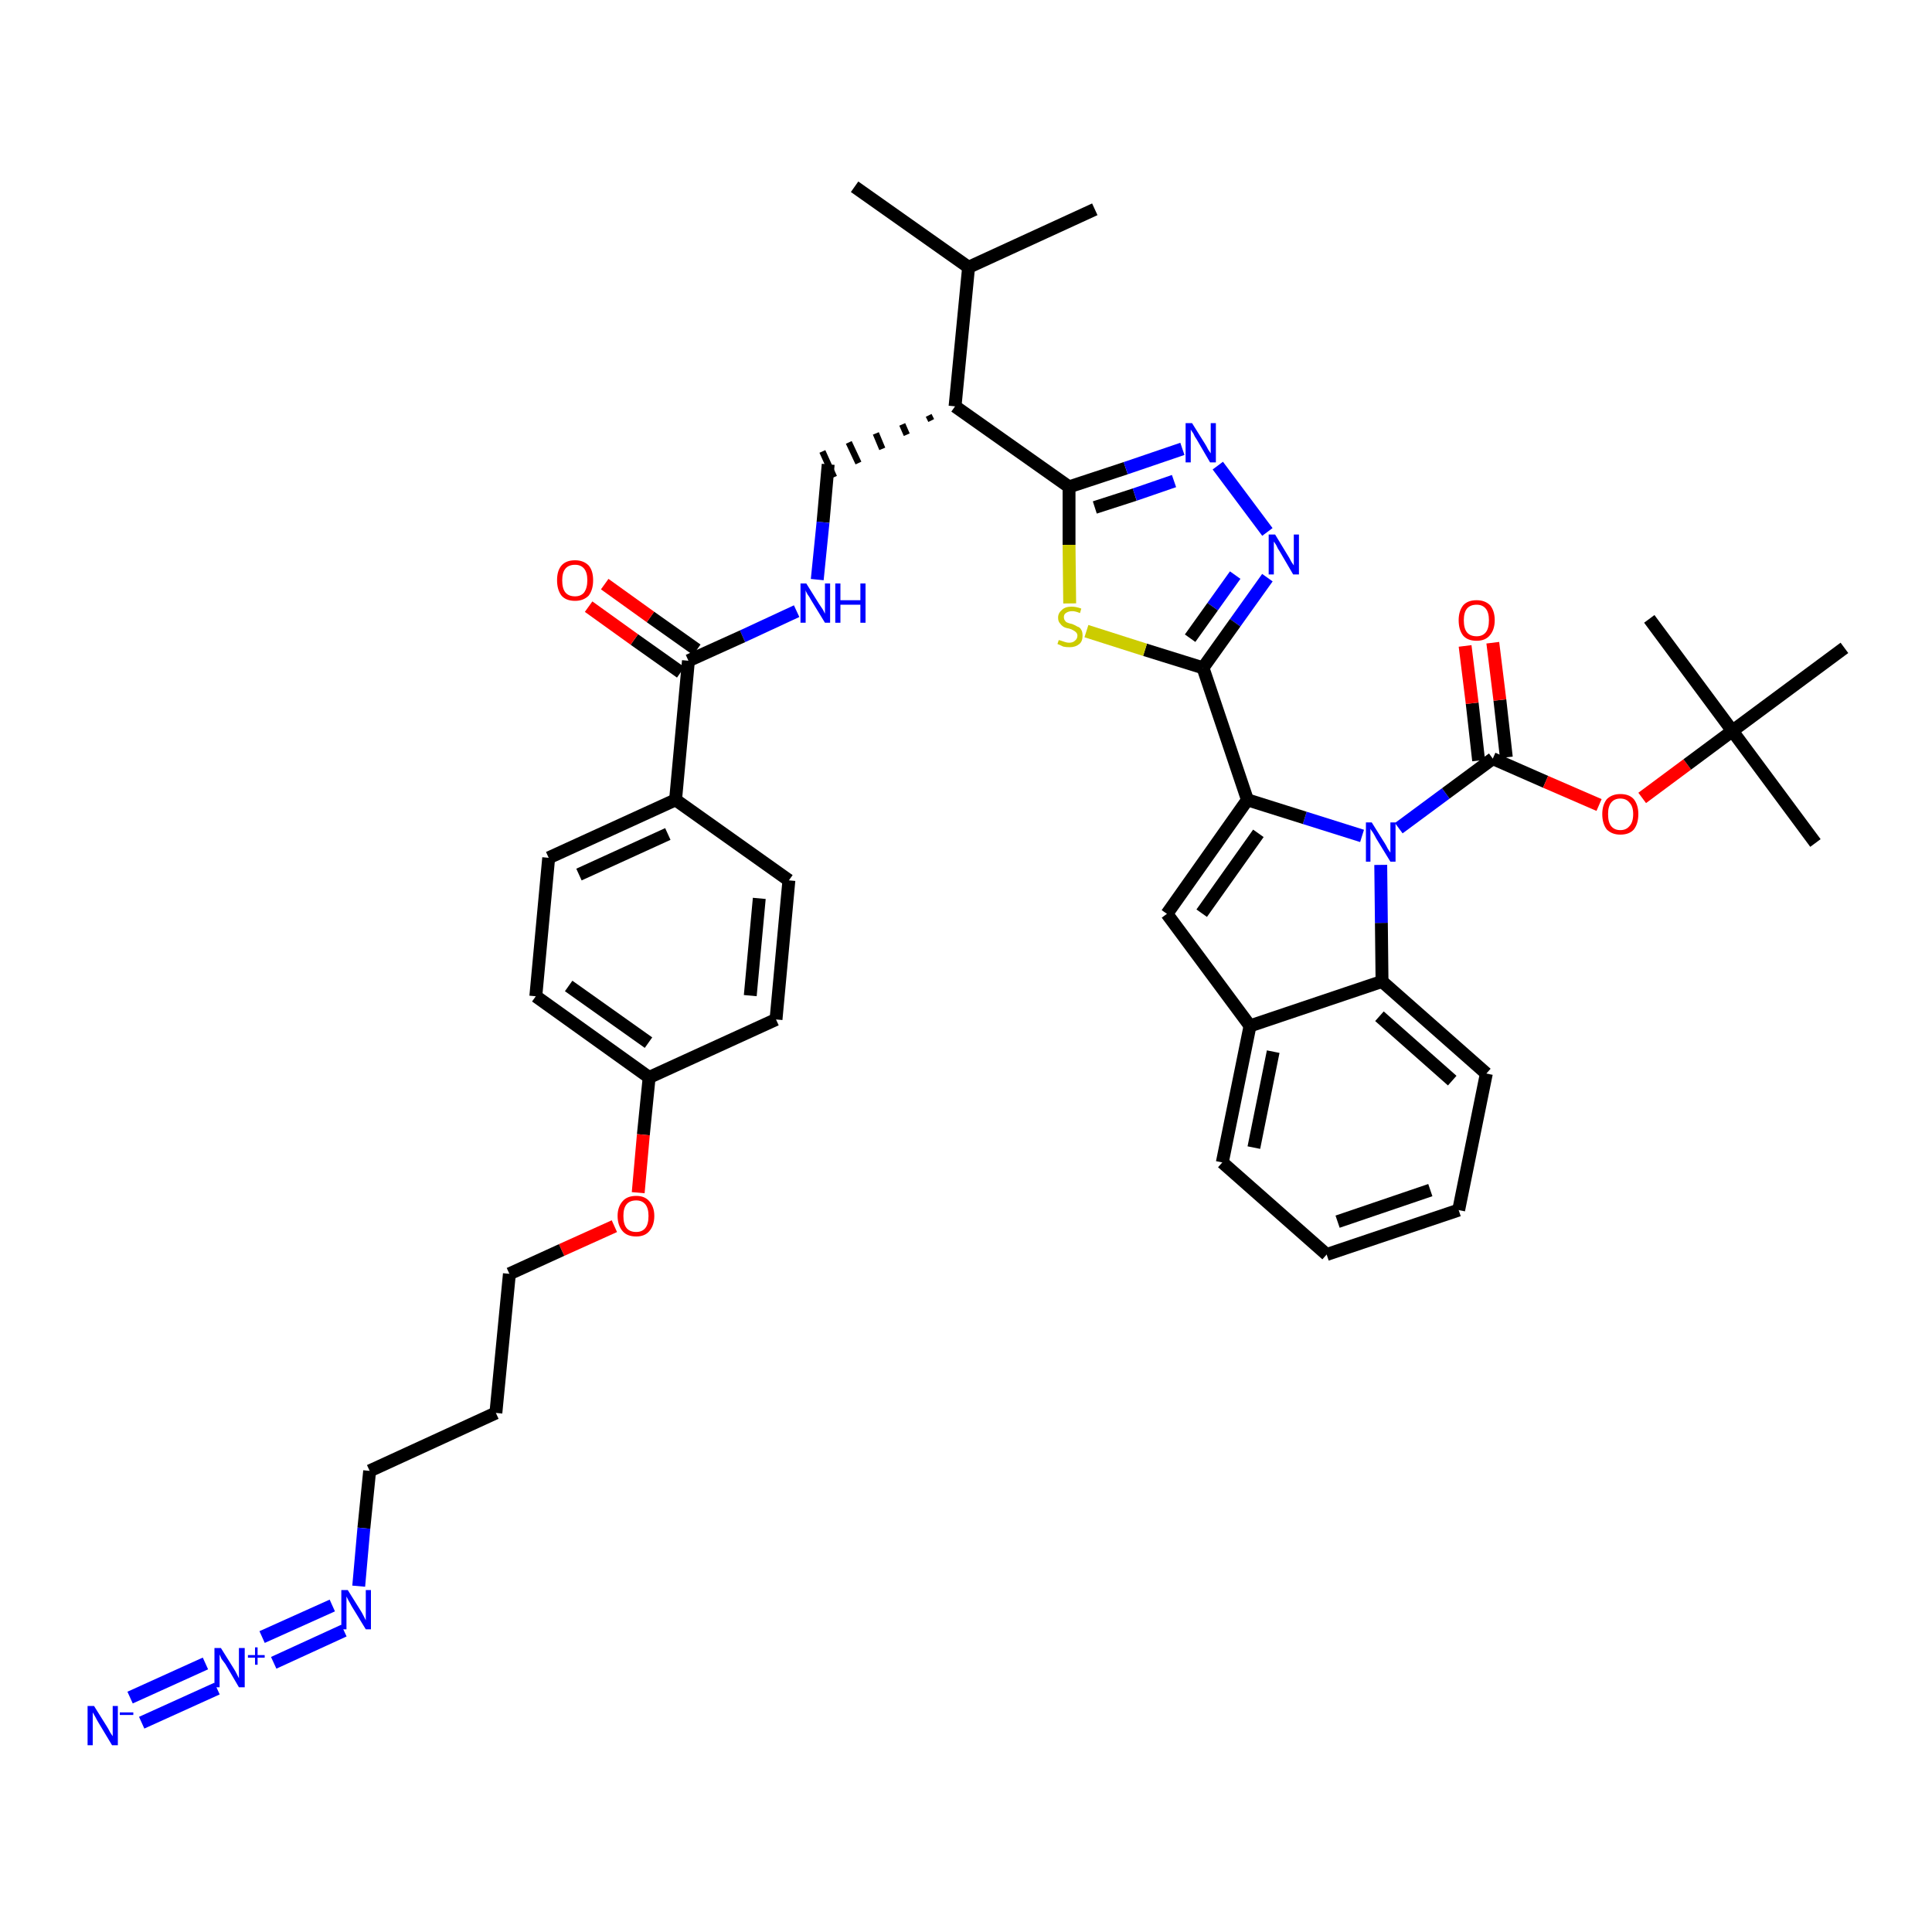 <?xml version='1.0' encoding='iso-8859-1'?>
<svg version='1.1' baseProfile='full'
              xmlns='http://www.w3.org/2000/svg'
                      xmlns:rdkit='http://www.rdkit.org/xml'
                      xmlns:xlink='http://www.w3.org/1999/xlink'
                  xml:space='preserve'
width='300px' height='300px' viewBox='0 0 300 300'>
<!-- END OF HEADER -->
<path class='bond-0 atom-0 atom-1' d='M 132.7,29.0 L 150.4,41.5' style='fill:none;fill-rule:evenodd;stroke:#000000;stroke-width:2.0px;stroke-linecap:butt;stroke-linejoin:miter;stroke-opacity:1' />
<path class='bond-1 atom-1 atom-2' d='M 150.4,41.5 L 170.0,32.5' style='fill:none;fill-rule:evenodd;stroke:#000000;stroke-width:2.0px;stroke-linecap:butt;stroke-linejoin:miter;stroke-opacity:1' />
<path class='bond-2 atom-1 atom-3' d='M 150.4,41.5 L 148.3,63.1' style='fill:none;fill-rule:evenodd;stroke:#000000;stroke-width:2.0px;stroke-linecap:butt;stroke-linejoin:miter;stroke-opacity:1' />
<path class='bond-3 atom-3 atom-4' d='M 144.2,64.5 L 144.6,65.3' style='fill:none;fill-rule:evenodd;stroke:#000000;stroke-width:1.0px;stroke-linecap:butt;stroke-linejoin:miter;stroke-opacity:1' />
<path class='bond-3 atom-3 atom-4' d='M 140.1,65.9 L 140.8,67.5' style='fill:none;fill-rule:evenodd;stroke:#000000;stroke-width:1.0px;stroke-linecap:butt;stroke-linejoin:miter;stroke-opacity:1' />
<path class='bond-3 atom-3 atom-4' d='M 136.0,67.3 L 137.0,69.7' style='fill:none;fill-rule:evenodd;stroke:#000000;stroke-width:1.0px;stroke-linecap:butt;stroke-linejoin:miter;stroke-opacity:1' />
<path class='bond-3 atom-3 atom-4' d='M 131.8,68.7 L 133.3,71.9' style='fill:none;fill-rule:evenodd;stroke:#000000;stroke-width:1.0px;stroke-linecap:butt;stroke-linejoin:miter;stroke-opacity:1' />
<path class='bond-3 atom-3 atom-4' d='M 127.7,70.1 L 129.5,74.1' style='fill:none;fill-rule:evenodd;stroke:#000000;stroke-width:1.0px;stroke-linecap:butt;stroke-linejoin:miter;stroke-opacity:1' />
<path class='bond-20 atom-3 atom-21' d='M 148.3,63.1 L 166.0,75.6' style='fill:none;fill-rule:evenodd;stroke:#000000;stroke-width:2.0px;stroke-linecap:butt;stroke-linejoin:miter;stroke-opacity:1' />
<path class='bond-4 atom-4 atom-5' d='M 128.6,72.1 L 127.8,81.1' style='fill:none;fill-rule:evenodd;stroke:#000000;stroke-width:2.0px;stroke-linecap:butt;stroke-linejoin:miter;stroke-opacity:1' />
<path class='bond-4 atom-4 atom-5' d='M 127.8,81.1 L 126.9,90.0' style='fill:none;fill-rule:evenodd;stroke:#0000FF;stroke-width:2.0px;stroke-linecap:butt;stroke-linejoin:miter;stroke-opacity:1' />
<path class='bond-5 atom-5 atom-6' d='M 123.7,94.9 L 115.3,98.8' style='fill:none;fill-rule:evenodd;stroke:#0000FF;stroke-width:2.0px;stroke-linecap:butt;stroke-linejoin:miter;stroke-opacity:1' />
<path class='bond-5 atom-5 atom-6' d='M 115.3,98.8 L 106.9,102.6' style='fill:none;fill-rule:evenodd;stroke:#000000;stroke-width:2.0px;stroke-linecap:butt;stroke-linejoin:miter;stroke-opacity:1' />
<path class='bond-6 atom-6 atom-7' d='M 108.2,100.9 L 101.0,95.8' style='fill:none;fill-rule:evenodd;stroke:#000000;stroke-width:2.0px;stroke-linecap:butt;stroke-linejoin:miter;stroke-opacity:1' />
<path class='bond-6 atom-6 atom-7' d='M 101.0,95.8 L 93.9,90.7' style='fill:none;fill-rule:evenodd;stroke:#FF0000;stroke-width:2.0px;stroke-linecap:butt;stroke-linejoin:miter;stroke-opacity:1' />
<path class='bond-6 atom-6 atom-7' d='M 105.7,104.4 L 98.5,99.3' style='fill:none;fill-rule:evenodd;stroke:#000000;stroke-width:2.0px;stroke-linecap:butt;stroke-linejoin:miter;stroke-opacity:1' />
<path class='bond-6 atom-6 atom-7' d='M 98.5,99.3 L 91.4,94.2' style='fill:none;fill-rule:evenodd;stroke:#FF0000;stroke-width:2.0px;stroke-linecap:butt;stroke-linejoin:miter;stroke-opacity:1' />
<path class='bond-7 atom-6 atom-8' d='M 106.9,102.6 L 104.9,124.2' style='fill:none;fill-rule:evenodd;stroke:#000000;stroke-width:2.0px;stroke-linecap:butt;stroke-linejoin:miter;stroke-opacity:1' />
<path class='bond-8 atom-8 atom-9' d='M 104.9,124.2 L 85.2,133.2' style='fill:none;fill-rule:evenodd;stroke:#000000;stroke-width:2.0px;stroke-linecap:butt;stroke-linejoin:miter;stroke-opacity:1' />
<path class='bond-8 atom-8 atom-9' d='M 103.7,129.5 L 89.9,135.8' style='fill:none;fill-rule:evenodd;stroke:#000000;stroke-width:2.0px;stroke-linecap:butt;stroke-linejoin:miter;stroke-opacity:1' />
<path class='bond-41 atom-20 atom-8' d='M 122.5,136.7 L 104.9,124.2' style='fill:none;fill-rule:evenodd;stroke:#000000;stroke-width:2.0px;stroke-linecap:butt;stroke-linejoin:miter;stroke-opacity:1' />
<path class='bond-9 atom-9 atom-10' d='M 85.2,133.2 L 83.2,154.7' style='fill:none;fill-rule:evenodd;stroke:#000000;stroke-width:2.0px;stroke-linecap:butt;stroke-linejoin:miter;stroke-opacity:1' />
<path class='bond-10 atom-10 atom-11' d='M 83.2,154.7 L 100.8,167.3' style='fill:none;fill-rule:evenodd;stroke:#000000;stroke-width:2.0px;stroke-linecap:butt;stroke-linejoin:miter;stroke-opacity:1' />
<path class='bond-10 atom-10 atom-11' d='M 88.3,153.1 L 100.7,161.9' style='fill:none;fill-rule:evenodd;stroke:#000000;stroke-width:2.0px;stroke-linecap:butt;stroke-linejoin:miter;stroke-opacity:1' />
<path class='bond-11 atom-11 atom-12' d='M 100.8,167.3 L 99.9,176.2' style='fill:none;fill-rule:evenodd;stroke:#000000;stroke-width:2.0px;stroke-linecap:butt;stroke-linejoin:miter;stroke-opacity:1' />
<path class='bond-11 atom-11 atom-12' d='M 99.9,176.2 L 99.1,185.2' style='fill:none;fill-rule:evenodd;stroke:#FF0000;stroke-width:2.0px;stroke-linecap:butt;stroke-linejoin:miter;stroke-opacity:1' />
<path class='bond-18 atom-11 atom-19' d='M 100.8,167.3 L 120.5,158.3' style='fill:none;fill-rule:evenodd;stroke:#000000;stroke-width:2.0px;stroke-linecap:butt;stroke-linejoin:miter;stroke-opacity:1' />
<path class='bond-12 atom-12 atom-13' d='M 95.4,190.4 L 87.2,194.1' style='fill:none;fill-rule:evenodd;stroke:#FF0000;stroke-width:2.0px;stroke-linecap:butt;stroke-linejoin:miter;stroke-opacity:1' />
<path class='bond-12 atom-12 atom-13' d='M 87.2,194.1 L 79.1,197.8' style='fill:none;fill-rule:evenodd;stroke:#000000;stroke-width:2.0px;stroke-linecap:butt;stroke-linejoin:miter;stroke-opacity:1' />
<path class='bond-13 atom-13 atom-14' d='M 79.1,197.8 L 77.0,219.4' style='fill:none;fill-rule:evenodd;stroke:#000000;stroke-width:2.0px;stroke-linecap:butt;stroke-linejoin:miter;stroke-opacity:1' />
<path class='bond-14 atom-14 atom-15' d='M 77.0,219.4 L 57.4,228.4' style='fill:none;fill-rule:evenodd;stroke:#000000;stroke-width:2.0px;stroke-linecap:butt;stroke-linejoin:miter;stroke-opacity:1' />
<path class='bond-15 atom-15 atom-16' d='M 57.4,228.4 L 56.5,237.3' style='fill:none;fill-rule:evenodd;stroke:#000000;stroke-width:2.0px;stroke-linecap:butt;stroke-linejoin:miter;stroke-opacity:1' />
<path class='bond-15 atom-15 atom-16' d='M 56.5,237.3 L 55.7,246.3' style='fill:none;fill-rule:evenodd;stroke:#0000FF;stroke-width:2.0px;stroke-linecap:butt;stroke-linejoin:miter;stroke-opacity:1' />
<path class='bond-16 atom-16 atom-17' d='M 51.6,249.3 L 40.7,254.2' style='fill:none;fill-rule:evenodd;stroke:#0000FF;stroke-width:2.0px;stroke-linecap:butt;stroke-linejoin:miter;stroke-opacity:1' />
<path class='bond-16 atom-16 atom-17' d='M 53.4,253.2 L 42.5,258.2' style='fill:none;fill-rule:evenodd;stroke:#0000FF;stroke-width:2.0px;stroke-linecap:butt;stroke-linejoin:miter;stroke-opacity:1' />
<path class='bond-17 atom-17 atom-18' d='M 31.9,258.3 L 20.2,263.6' style='fill:none;fill-rule:evenodd;stroke:#0000FF;stroke-width:2.0px;stroke-linecap:butt;stroke-linejoin:miter;stroke-opacity:1' />
<path class='bond-17 atom-17 atom-18' d='M 33.7,262.2 L 22.0,267.5' style='fill:none;fill-rule:evenodd;stroke:#0000FF;stroke-width:2.0px;stroke-linecap:butt;stroke-linejoin:miter;stroke-opacity:1' />
<path class='bond-19 atom-19 atom-20' d='M 120.5,158.3 L 122.5,136.7' style='fill:none;fill-rule:evenodd;stroke:#000000;stroke-width:2.0px;stroke-linecap:butt;stroke-linejoin:miter;stroke-opacity:1' />
<path class='bond-19 atom-19 atom-20' d='M 116.5,154.6 L 117.9,139.5' style='fill:none;fill-rule:evenodd;stroke:#000000;stroke-width:2.0px;stroke-linecap:butt;stroke-linejoin:miter;stroke-opacity:1' />
<path class='bond-21 atom-21 atom-22' d='M 166.0,75.6 L 174.8,72.7' style='fill:none;fill-rule:evenodd;stroke:#000000;stroke-width:2.0px;stroke-linecap:butt;stroke-linejoin:miter;stroke-opacity:1' />
<path class='bond-21 atom-21 atom-22' d='M 174.8,72.7 L 183.6,69.7' style='fill:none;fill-rule:evenodd;stroke:#0000FF;stroke-width:2.0px;stroke-linecap:butt;stroke-linejoin:miter;stroke-opacity:1' />
<path class='bond-21 atom-21 atom-22' d='M 170.0,78.8 L 176.2,76.8' style='fill:none;fill-rule:evenodd;stroke:#000000;stroke-width:2.0px;stroke-linecap:butt;stroke-linejoin:miter;stroke-opacity:1' />
<path class='bond-21 atom-21 atom-22' d='M 176.2,76.8 L 182.3,74.7' style='fill:none;fill-rule:evenodd;stroke:#0000FF;stroke-width:2.0px;stroke-linecap:butt;stroke-linejoin:miter;stroke-opacity:1' />
<path class='bond-42 atom-41 atom-21' d='M 166.1,93.7 L 166.0,84.6' style='fill:none;fill-rule:evenodd;stroke:#CCCC00;stroke-width:2.0px;stroke-linecap:butt;stroke-linejoin:miter;stroke-opacity:1' />
<path class='bond-42 atom-41 atom-21' d='M 166.0,84.6 L 166.0,75.6' style='fill:none;fill-rule:evenodd;stroke:#000000;stroke-width:2.0px;stroke-linecap:butt;stroke-linejoin:miter;stroke-opacity:1' />
<path class='bond-22 atom-22 atom-23' d='M 189.1,72.3 L 196.8,82.6' style='fill:none;fill-rule:evenodd;stroke:#0000FF;stroke-width:2.0px;stroke-linecap:butt;stroke-linejoin:miter;stroke-opacity:1' />
<path class='bond-23 atom-23 atom-24' d='M 196.8,89.7 L 191.8,96.7' style='fill:none;fill-rule:evenodd;stroke:#0000FF;stroke-width:2.0px;stroke-linecap:butt;stroke-linejoin:miter;stroke-opacity:1' />
<path class='bond-23 atom-23 atom-24' d='M 191.8,96.7 L 186.8,103.7' style='fill:none;fill-rule:evenodd;stroke:#000000;stroke-width:2.0px;stroke-linecap:butt;stroke-linejoin:miter;stroke-opacity:1' />
<path class='bond-23 atom-23 atom-24' d='M 191.8,89.3 L 188.3,94.2' style='fill:none;fill-rule:evenodd;stroke:#0000FF;stroke-width:2.0px;stroke-linecap:butt;stroke-linejoin:miter;stroke-opacity:1' />
<path class='bond-23 atom-23 atom-24' d='M 188.3,94.2 L 184.8,99.1' style='fill:none;fill-rule:evenodd;stroke:#000000;stroke-width:2.0px;stroke-linecap:butt;stroke-linejoin:miter;stroke-opacity:1' />
<path class='bond-24 atom-24 atom-25' d='M 186.8,103.7 L 193.7,124.2' style='fill:none;fill-rule:evenodd;stroke:#000000;stroke-width:2.0px;stroke-linecap:butt;stroke-linejoin:miter;stroke-opacity:1' />
<path class='bond-40 atom-24 atom-41' d='M 186.8,103.7 L 177.8,100.9' style='fill:none;fill-rule:evenodd;stroke:#000000;stroke-width:2.0px;stroke-linecap:butt;stroke-linejoin:miter;stroke-opacity:1' />
<path class='bond-40 atom-24 atom-41' d='M 177.8,100.9 L 168.7,98.0' style='fill:none;fill-rule:evenodd;stroke:#CCCC00;stroke-width:2.0px;stroke-linecap:butt;stroke-linejoin:miter;stroke-opacity:1' />
<path class='bond-25 atom-25 atom-26' d='M 193.7,124.2 L 181.2,141.9' style='fill:none;fill-rule:evenodd;stroke:#000000;stroke-width:2.0px;stroke-linecap:butt;stroke-linejoin:miter;stroke-opacity:1' />
<path class='bond-25 atom-25 atom-26' d='M 195.4,129.4 L 186.6,141.8' style='fill:none;fill-rule:evenodd;stroke:#000000;stroke-width:2.0px;stroke-linecap:butt;stroke-linejoin:miter;stroke-opacity:1' />
<path class='bond-43 atom-33 atom-25' d='M 211.5,129.8 L 202.6,127.0' style='fill:none;fill-rule:evenodd;stroke:#0000FF;stroke-width:2.0px;stroke-linecap:butt;stroke-linejoin:miter;stroke-opacity:1' />
<path class='bond-43 atom-33 atom-25' d='M 202.6,127.0 L 193.7,124.2' style='fill:none;fill-rule:evenodd;stroke:#000000;stroke-width:2.0px;stroke-linecap:butt;stroke-linejoin:miter;stroke-opacity:1' />
<path class='bond-26 atom-26 atom-27' d='M 181.2,141.9 L 194.1,159.3' style='fill:none;fill-rule:evenodd;stroke:#000000;stroke-width:2.0px;stroke-linecap:butt;stroke-linejoin:miter;stroke-opacity:1' />
<path class='bond-27 atom-27 atom-28' d='M 194.1,159.3 L 189.8,180.5' style='fill:none;fill-rule:evenodd;stroke:#000000;stroke-width:2.0px;stroke-linecap:butt;stroke-linejoin:miter;stroke-opacity:1' />
<path class='bond-27 atom-27 atom-28' d='M 197.7,163.3 L 194.7,178.2' style='fill:none;fill-rule:evenodd;stroke:#000000;stroke-width:2.0px;stroke-linecap:butt;stroke-linejoin:miter;stroke-opacity:1' />
<path class='bond-44 atom-32 atom-27' d='M 214.6,152.4 L 194.1,159.3' style='fill:none;fill-rule:evenodd;stroke:#000000;stroke-width:2.0px;stroke-linecap:butt;stroke-linejoin:miter;stroke-opacity:1' />
<path class='bond-28 atom-28 atom-29' d='M 189.8,180.5 L 206.0,194.8' style='fill:none;fill-rule:evenodd;stroke:#000000;stroke-width:2.0px;stroke-linecap:butt;stroke-linejoin:miter;stroke-opacity:1' />
<path class='bond-29 atom-29 atom-30' d='M 206.0,194.8 L 226.5,187.9' style='fill:none;fill-rule:evenodd;stroke:#000000;stroke-width:2.0px;stroke-linecap:butt;stroke-linejoin:miter;stroke-opacity:1' />
<path class='bond-29 atom-29 atom-30' d='M 207.7,189.7 L 222.1,184.8' style='fill:none;fill-rule:evenodd;stroke:#000000;stroke-width:2.0px;stroke-linecap:butt;stroke-linejoin:miter;stroke-opacity:1' />
<path class='bond-30 atom-30 atom-31' d='M 226.5,187.9 L 230.8,166.7' style='fill:none;fill-rule:evenodd;stroke:#000000;stroke-width:2.0px;stroke-linecap:butt;stroke-linejoin:miter;stroke-opacity:1' />
<path class='bond-31 atom-31 atom-32' d='M 230.8,166.7 L 214.6,152.4' style='fill:none;fill-rule:evenodd;stroke:#000000;stroke-width:2.0px;stroke-linecap:butt;stroke-linejoin:miter;stroke-opacity:1' />
<path class='bond-31 atom-31 atom-32' d='M 225.5,167.8 L 214.2,157.8' style='fill:none;fill-rule:evenodd;stroke:#000000;stroke-width:2.0px;stroke-linecap:butt;stroke-linejoin:miter;stroke-opacity:1' />
<path class='bond-32 atom-32 atom-33' d='M 214.6,152.4 L 214.5,143.3' style='fill:none;fill-rule:evenodd;stroke:#000000;stroke-width:2.0px;stroke-linecap:butt;stroke-linejoin:miter;stroke-opacity:1' />
<path class='bond-32 atom-32 atom-33' d='M 214.5,143.3 L 214.4,134.3' style='fill:none;fill-rule:evenodd;stroke:#0000FF;stroke-width:2.0px;stroke-linecap:butt;stroke-linejoin:miter;stroke-opacity:1' />
<path class='bond-33 atom-33 atom-34' d='M 217.2,128.6 L 224.5,123.2' style='fill:none;fill-rule:evenodd;stroke:#0000FF;stroke-width:2.0px;stroke-linecap:butt;stroke-linejoin:miter;stroke-opacity:1' />
<path class='bond-33 atom-33 atom-34' d='M 224.5,123.2 L 231.8,117.8' style='fill:none;fill-rule:evenodd;stroke:#000000;stroke-width:2.0px;stroke-linecap:butt;stroke-linejoin:miter;stroke-opacity:1' />
<path class='bond-34 atom-34 atom-35' d='M 233.9,117.6 L 232.9,108.7' style='fill:none;fill-rule:evenodd;stroke:#000000;stroke-width:2.0px;stroke-linecap:butt;stroke-linejoin:miter;stroke-opacity:1' />
<path class='bond-34 atom-34 atom-35' d='M 232.9,108.7 L 231.8,99.8' style='fill:none;fill-rule:evenodd;stroke:#FF0000;stroke-width:2.0px;stroke-linecap:butt;stroke-linejoin:miter;stroke-opacity:1' />
<path class='bond-34 atom-34 atom-35' d='M 229.6,118.1 L 228.6,109.2' style='fill:none;fill-rule:evenodd;stroke:#000000;stroke-width:2.0px;stroke-linecap:butt;stroke-linejoin:miter;stroke-opacity:1' />
<path class='bond-34 atom-34 atom-35' d='M 228.6,109.2 L 227.5,100.3' style='fill:none;fill-rule:evenodd;stroke:#FF0000;stroke-width:2.0px;stroke-linecap:butt;stroke-linejoin:miter;stroke-opacity:1' />
<path class='bond-35 atom-34 atom-36' d='M 231.8,117.8 L 240.0,121.4' style='fill:none;fill-rule:evenodd;stroke:#000000;stroke-width:2.0px;stroke-linecap:butt;stroke-linejoin:miter;stroke-opacity:1' />
<path class='bond-35 atom-34 atom-36' d='M 240.0,121.4 L 248.3,125.0' style='fill:none;fill-rule:evenodd;stroke:#FF0000;stroke-width:2.0px;stroke-linecap:butt;stroke-linejoin:miter;stroke-opacity:1' />
<path class='bond-36 atom-36 atom-37' d='M 255.0,123.9 L 262.0,118.7' style='fill:none;fill-rule:evenodd;stroke:#FF0000;stroke-width:2.0px;stroke-linecap:butt;stroke-linejoin:miter;stroke-opacity:1' />
<path class='bond-36 atom-36 atom-37' d='M 262.0,118.7 L 269.0,113.5' style='fill:none;fill-rule:evenodd;stroke:#000000;stroke-width:2.0px;stroke-linecap:butt;stroke-linejoin:miter;stroke-opacity:1' />
<path class='bond-37 atom-37 atom-38' d='M 269.0,113.5 L 281.9,130.9' style='fill:none;fill-rule:evenodd;stroke:#000000;stroke-width:2.0px;stroke-linecap:butt;stroke-linejoin:miter;stroke-opacity:1' />
<path class='bond-38 atom-37 atom-39' d='M 269.0,113.5 L 256.1,96.1' style='fill:none;fill-rule:evenodd;stroke:#000000;stroke-width:2.0px;stroke-linecap:butt;stroke-linejoin:miter;stroke-opacity:1' />
<path class='bond-39 atom-37 atom-40' d='M 269.0,113.5 L 286.4,100.6' style='fill:none;fill-rule:evenodd;stroke:#000000;stroke-width:2.0px;stroke-linecap:butt;stroke-linejoin:miter;stroke-opacity:1' />
<path  class='atom-5' d='M 125.2 90.6
L 127.2 93.8
Q 127.4 94.1, 127.8 94.7
Q 128.1 95.3, 128.1 95.3
L 128.1 90.6
L 128.9 90.6
L 128.9 96.7
L 128.1 96.7
L 125.9 93.1
Q 125.7 92.7, 125.4 92.3
Q 125.1 91.8, 125.1 91.6
L 125.1 96.7
L 124.3 96.7
L 124.3 90.6
L 125.2 90.6
' fill='#0000FF'/>
<path  class='atom-5' d='M 129.7 90.6
L 130.5 90.6
L 130.5 93.2
L 133.6 93.2
L 133.6 90.6
L 134.4 90.6
L 134.4 96.7
L 133.6 96.7
L 133.6 93.9
L 130.5 93.9
L 130.5 96.7
L 129.7 96.7
L 129.7 90.6
' fill='#0000FF'/>
<path  class='atom-7' d='M 86.5 90.1
Q 86.5 88.6, 87.2 87.8
Q 87.9 87.0, 89.3 87.0
Q 90.6 87.0, 91.4 87.8
Q 92.1 88.6, 92.1 90.1
Q 92.1 91.6, 91.4 92.5
Q 90.6 93.3, 89.3 93.3
Q 87.9 93.3, 87.2 92.5
Q 86.5 91.6, 86.5 90.1
M 89.3 92.6
Q 90.2 92.6, 90.7 92.0
Q 91.2 91.3, 91.2 90.1
Q 91.2 88.9, 90.7 88.3
Q 90.2 87.7, 89.3 87.7
Q 88.3 87.7, 87.8 88.3
Q 87.3 88.9, 87.3 90.1
Q 87.3 91.4, 87.8 92.0
Q 88.3 92.6, 89.3 92.6
' fill='#FF0000'/>
<path  class='atom-12' d='M 95.9 188.8
Q 95.9 187.4, 96.7 186.5
Q 97.4 185.7, 98.8 185.7
Q 100.1 185.7, 100.8 186.5
Q 101.6 187.4, 101.6 188.8
Q 101.6 190.3, 100.8 191.2
Q 100.1 192.0, 98.8 192.0
Q 97.4 192.0, 96.7 191.2
Q 95.9 190.3, 95.9 188.8
M 98.8 191.3
Q 99.7 191.3, 100.2 190.7
Q 100.7 190.1, 100.7 188.8
Q 100.7 187.6, 100.2 187.0
Q 99.7 186.4, 98.8 186.4
Q 97.8 186.4, 97.3 187.0
Q 96.8 187.6, 96.8 188.8
Q 96.8 190.1, 97.3 190.7
Q 97.8 191.3, 98.8 191.3
' fill='#FF0000'/>
<path  class='atom-16' d='M 54.0 246.9
L 56.0 250.1
Q 56.2 250.4, 56.5 251.0
Q 56.8 251.6, 56.8 251.6
L 56.8 246.9
L 57.6 246.9
L 57.6 253.0
L 56.8 253.0
L 54.6 249.4
Q 54.4 249.0, 54.1 248.5
Q 53.9 248.1, 53.8 247.9
L 53.8 253.0
L 53.0 253.0
L 53.0 246.9
L 54.0 246.9
' fill='#0000FF'/>
<path  class='atom-17' d='M 34.3 255.9
L 36.3 259.1
Q 36.5 259.4, 36.8 260.0
Q 37.1 260.6, 37.1 260.6
L 37.1 255.9
L 38.0 255.9
L 38.0 262.0
L 37.1 262.0
L 35.0 258.4
Q 34.7 258.0, 34.4 257.6
Q 34.2 257.1, 34.1 256.9
L 34.1 262.0
L 33.3 262.0
L 33.3 255.9
L 34.3 255.9
' fill='#0000FF'/>
<path  class='atom-17' d='M 38.5 257.0
L 39.6 257.0
L 39.6 255.8
L 40.0 255.8
L 40.0 257.0
L 41.1 257.0
L 41.1 257.4
L 40.0 257.4
L 40.0 258.5
L 39.6 258.5
L 39.6 257.4
L 38.5 257.4
L 38.5 257.0
' fill='#0000FF'/>
<path  class='atom-18' d='M 14.6 264.9
L 16.6 268.1
Q 16.8 268.4, 17.1 269.0
Q 17.5 269.6, 17.5 269.6
L 17.5 264.9
L 18.3 264.9
L 18.3 271.0
L 17.4 271.0
L 15.3 267.5
Q 15.0 267.0, 14.8 266.6
Q 14.5 266.1, 14.4 265.9
L 14.4 271.0
L 13.6 271.0
L 13.6 264.9
L 14.6 264.9
' fill='#0000FF'/>
<path  class='atom-18' d='M 18.6 265.9
L 20.7 265.9
L 20.7 266.3
L 18.6 266.3
L 18.6 265.9
' fill='#0000FF'/>
<path  class='atom-22' d='M 185.1 65.7
L 187.1 68.9
Q 187.3 69.2, 187.6 69.8
Q 188.0 70.4, 188.0 70.4
L 188.0 65.7
L 188.8 65.7
L 188.8 71.8
L 187.9 71.8
L 185.8 68.2
Q 185.5 67.8, 185.3 67.3
Q 185.0 66.9, 184.9 66.7
L 184.9 71.8
L 184.1 71.8
L 184.1 65.7
L 185.1 65.7
' fill='#0000FF'/>
<path  class='atom-23' d='M 198.0 83.0
L 200.0 86.3
Q 200.2 86.6, 200.5 87.2
Q 200.9 87.8, 200.9 87.8
L 200.9 83.0
L 201.7 83.0
L 201.7 89.2
L 200.8 89.2
L 198.7 85.6
Q 198.4 85.2, 198.2 84.7
Q 197.9 84.2, 197.8 84.1
L 197.8 89.2
L 197.0 89.2
L 197.0 83.0
L 198.0 83.0
' fill='#0000FF'/>
<path  class='atom-33' d='M 213.0 127.7
L 215.0 130.9
Q 215.2 131.2, 215.5 131.8
Q 215.9 132.4, 215.9 132.4
L 215.9 127.7
L 216.7 127.7
L 216.7 133.8
L 215.9 133.8
L 213.7 130.2
Q 213.5 129.8, 213.2 129.3
Q 212.9 128.9, 212.8 128.7
L 212.8 133.8
L 212.1 133.8
L 212.1 127.7
L 213.0 127.7
' fill='#0000FF'/>
<path  class='atom-35' d='M 226.5 96.3
Q 226.5 94.9, 227.2 94.0
Q 227.9 93.2, 229.3 93.2
Q 230.6 93.2, 231.4 94.0
Q 232.1 94.9, 232.1 96.3
Q 232.1 97.8, 231.3 98.7
Q 230.6 99.5, 229.3 99.5
Q 227.9 99.5, 227.2 98.7
Q 226.5 97.8, 226.5 96.3
M 229.3 98.8
Q 230.2 98.8, 230.7 98.2
Q 231.2 97.6, 231.2 96.3
Q 231.2 95.1, 230.7 94.5
Q 230.2 93.9, 229.3 93.9
Q 228.3 93.9, 227.8 94.5
Q 227.3 95.1, 227.3 96.3
Q 227.3 97.6, 227.8 98.2
Q 228.3 98.8, 229.3 98.8
' fill='#FF0000'/>
<path  class='atom-36' d='M 248.8 126.4
Q 248.8 125.0, 249.5 124.1
Q 250.3 123.3, 251.6 123.3
Q 253.0 123.3, 253.7 124.1
Q 254.4 125.0, 254.4 126.4
Q 254.4 127.9, 253.7 128.8
Q 253.0 129.6, 251.6 129.6
Q 250.3 129.6, 249.5 128.8
Q 248.8 127.9, 248.8 126.4
M 251.6 128.9
Q 252.5 128.9, 253.0 128.3
Q 253.6 127.7, 253.6 126.4
Q 253.6 125.2, 253.0 124.6
Q 252.5 124.0, 251.6 124.0
Q 250.7 124.0, 250.2 124.6
Q 249.7 125.2, 249.7 126.4
Q 249.7 127.7, 250.2 128.3
Q 250.7 128.9, 251.6 128.9
' fill='#FF0000'/>
<path  class='atom-41' d='M 164.4 99.4
Q 164.5 99.4, 164.8 99.5
Q 165.1 99.6, 165.4 99.7
Q 165.7 99.8, 166.0 99.8
Q 166.6 99.8, 166.9 99.5
Q 167.3 99.2, 167.3 98.7
Q 167.3 98.4, 167.1 98.2
Q 166.9 98.0, 166.7 97.9
Q 166.4 97.7, 166.0 97.6
Q 165.4 97.5, 165.1 97.3
Q 164.8 97.1, 164.6 96.8
Q 164.3 96.5, 164.3 95.9
Q 164.3 95.2, 164.9 94.7
Q 165.4 94.2, 166.4 94.2
Q 167.1 94.2, 167.9 94.5
L 167.7 95.2
Q 167.0 94.9, 166.5 94.9
Q 165.9 94.9, 165.5 95.2
Q 165.2 95.4, 165.2 95.8
Q 165.2 96.2, 165.4 96.4
Q 165.5 96.6, 165.8 96.7
Q 166.0 96.8, 166.5 96.9
Q 167.0 97.1, 167.3 97.3
Q 167.7 97.4, 167.9 97.8
Q 168.1 98.1, 168.1 98.7
Q 168.1 99.6, 167.6 100.0
Q 167.0 100.5, 166.1 100.5
Q 165.5 100.5, 165.1 100.4
Q 164.7 100.2, 164.2 100.0
L 164.4 99.4
' fill='#CCCC00'/>
</svg>

